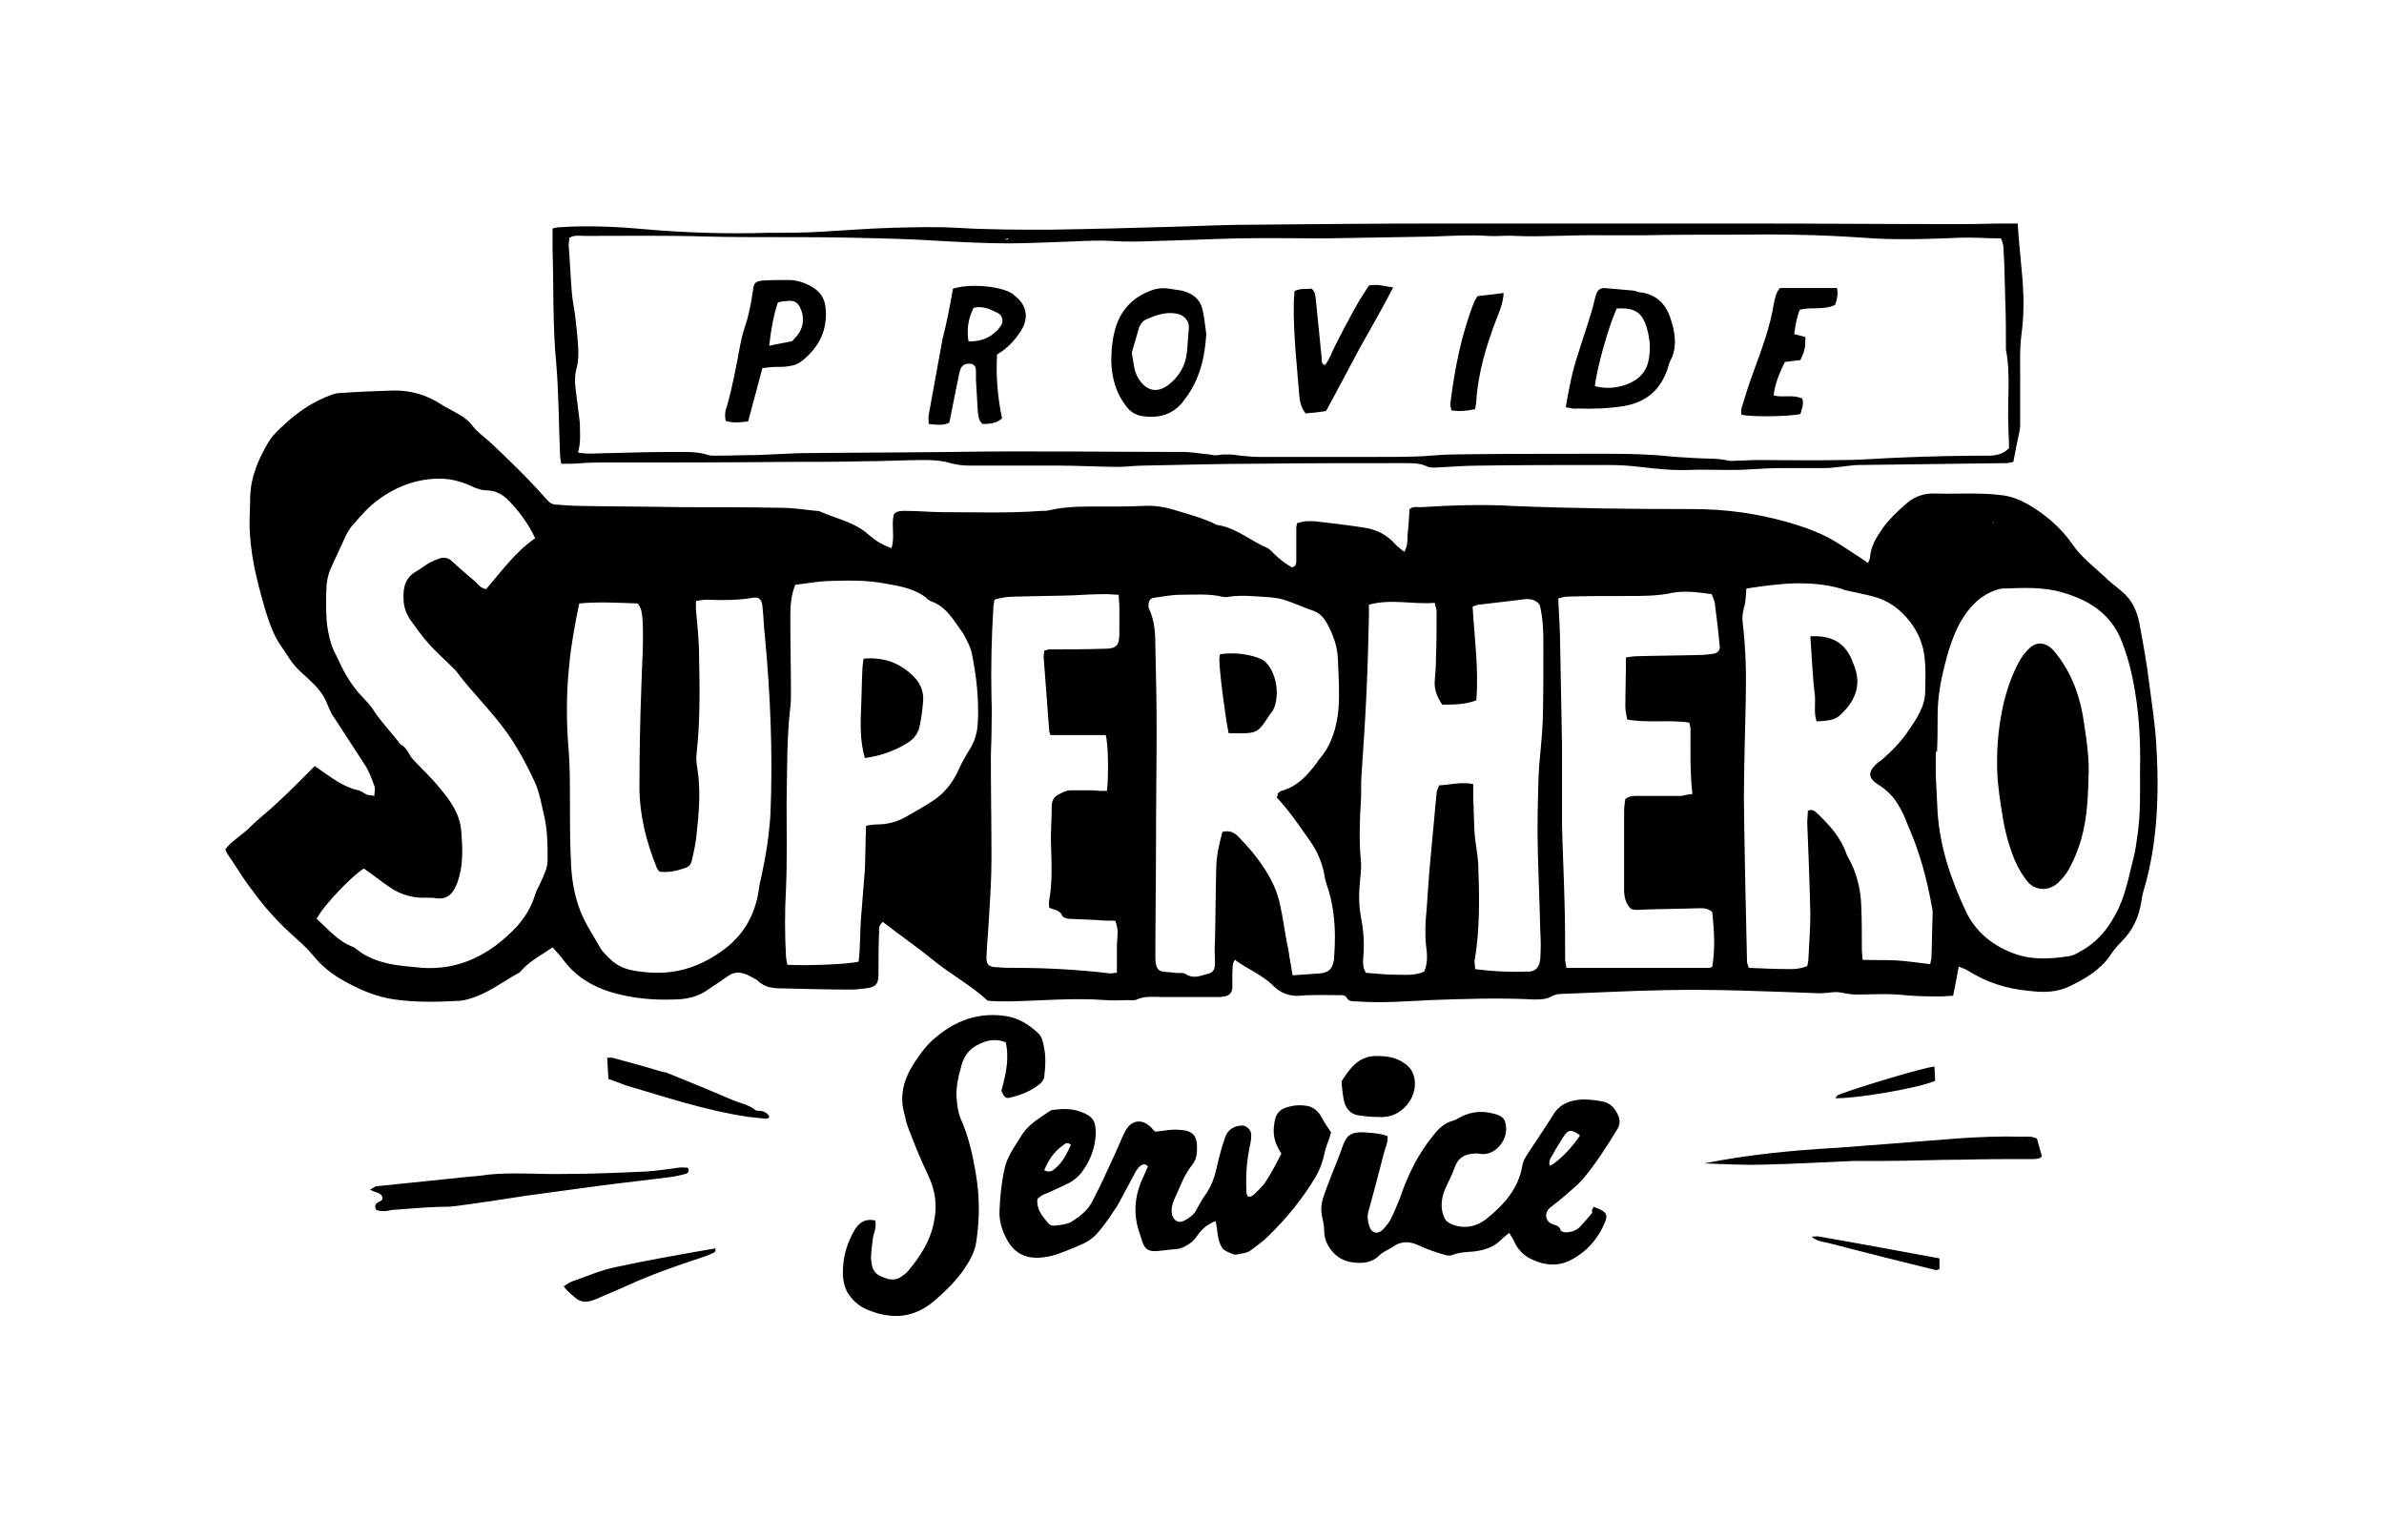 <svg xmlns="http://www.w3.org/2000/svg" viewBox="0 0 384 248"><path d="M315.5 155.7c-.3 1.7-.6 3.2-.9 4.7-.7 0-1.3.1-1.8.1-2 0-4 0-6-.2-2.6-.3-5.3-.1-7.9-.1-1 0-2-.3-3-.4-.9 0-1.9.2-2.8.2-8.4-.3-16.8-.7-25.2-.5-5.4.1-10.9.4-16.3.6-.6 0-1.2.1-1.7.4-.9.5-1.8.5-2.8.5-5.6-.3-11.2-.1-16.8.1-4 .2-7.9.5-11.9.2-.6 0-1.2 0-1.5-.6-.3-.5-.8-.4-1.2-.4-2.1 0-4.3-.1-6.4.1-1.7.1-3.1-.5-4.2-1.6-1.8-1.8-4.2-2.7-6.2-4.2-.5.8-.3 1.4-.4 2v2.4c0 .9-.5 1.4-1.3 1.5-.2 0-.4.1-.7.1h-9.3c-1.4 0-2.8-.2-4.1.4-.4.2-1 .1-1.5.1-1.2 0-2.4.1-3.5 0-5.2-.4-10.3.1-15.4.2-1.2 0-2.5 0-3.6-.1-2.7-2.5-5.9-4.2-8.6-6.4-2.7-2.2-5.6-4.2-8.3-6.3-.7.6-.6 1.1-.6 1.6-.1 2.3-.1 4.6-.1 6.8 0 1.6-.4 2.1-2 2.3-.8.1-1.6.2-2.4.2-3.8 0-7.6-.1-11.5-.2-1.2 0-2.3-.2-3.3-1l-.3-.3c-1.1-.6-2.3-1.4-3.5-1.2-.9.1-1.7.9-2.5 1.4l-1.8 1.2c-1.7 1.3-3.7 1.7-5.8 1.7-2.7.1-5.4-.1-8.1-.7-3.7-.8-7.1-2.4-9.5-5.6-.5-.7-1.1-1.3-1.8-2.1-1.7 1.2-3.5 2.1-4.8 3.5-.2.2-.4.5-.6.6-2.4 1.3-4.6 3-7.1 3.9-.8.3-1.6.5-2.3.6-3.5.2-7.1.3-10.6-.2-3-.4-5.7-1.6-8.2-3-1.8-1-3.4-2.2-4.8-3.9-1.6-2-3.7-3.5-5.5-5.4-1.6-1.6-3.1-3.4-4.4-5.2-1.5-1.9-2.7-4-4.1-6-.1-.2-.2-.4-.3-.7 1-1.3 2.4-2.1 3.6-3.2 1.2-1.2 2.5-2.3 3.8-3.4 1.2-1.1 2.4-2.2 3.5-3.3l3.5-3.5c.3.2.6.4 1 .7 1.9 1.3 3.7 2.7 6 3.2.5.1.9.5 1.4.7.3.1.7.1 1.2.2 0-.6.2-1.2 0-1.6-.4-1.1-.8-2.2-1.4-3.2-1.8-2.8-3.6-5.5-5.4-8.3-.4-.7-.7-1.5-1-2.2-.9-2-2.6-3.3-4.2-4.8-.7-.7-1.3-1.4-1.8-2.2-.5-.8-1.1-1.6-1.6-2.4-1.1-1.8-1.7-3.7-2.3-5.7-1.3-4.5-2.4-9-2.4-13.6 0-1.4.1-2.8.1-4.2.1-3.2 1.3-6 2.9-8.7.7-1.2 1.8-2.2 2.8-3.1 2.2-2 4.6-3.6 7.4-4.6.5-.2 1-.3 1.5-.3 2.9-.2 5.7-.3 8.6-.4 2.7 0 5.2.7 7.5 2.2.7.5 1.5.8 2.3 1.3 1.1.6 2.1 1.2 2.9 2.3.7.9 1.7 1.6 2.6 2.4 3.2 3 6.4 6.1 9.3 9.4.5.6 1 .8 1.7.8 1.3.1 2.6.2 4 .2 5.4.1 10.7.1 16.1.2 5.3 0 10.6 0 15.9.1 1.9 0 3.8.3 5.7.5.2 0 .5 0 .6.1 2.7 1.2 5.6 1.7 7.9 3.8 1 .9 2.2 1.6 3.6 2.1.6-1.9-.1-3.8.4-5.5.6-.6 1.4-.5 2.1-.5 1.9 0 3.8.2 5.7.2 5.3 0 10.6.2 15.9-.2.4 0 .9 0 1.3-.1 3-.7 6-.6 9-.6 2 0 4 0 6-.1 1.7-.1 3.4.1 5 .6 2.3.7 4.7 1.3 6.9 2.4.1.1.3.1.4.1 2.9.5 5.1 2.5 7.7 3.6.5.2.8.6 1.2 1 .9.9 1.9 1.6 2.9 2.2.7-.2.7-.7.7-1.1V85c0-.2.1-.4.1-.7 1-.4 2.1-.4 3.2-.3 2.6.3 5.1.6 7.7 1 1.9.3 3.5 1.1 4.8 2.5.4.5 1 .9 1.6 1.4.7-1.2.4-2.4.6-3.5.1-1.1.2-2.2.2-3.3.5-.6 1.2-.4 1.8-.4 4.9-.3 9.9-.5 14.8-.2 9.7.4 19.4.5 29.1.5 5.2 0 10.3.7 15.2 2.1 2.1.6 4.2 1.3 6.2 2.3 2 1 3.9 2.4 5.8 3.6.3.2.6.4 1 .7.1-.4.3-.6.3-.8.1-1.8 1-3.3 1.9-4.6 1.1-1.6 2.6-3 4.1-4.3 1.3-1.1 2.9-1.6 4.7-1.5 3.6.1 7.2-.2 10.8.3 1.4.2 2.6.7 3.9 1.4 2.9 1.7 5.4 3.8 7.3 6.6 1.4 2 3.4 3.5 5.1 5.1.9.9 1.9 1.6 2.8 2.4 1.6 1.3 2.4 3.1 2.8 5.1.6 3.2 1.2 6.5 1.6 9.8.4 3.1.9 6.3 1.1 9.4.5 8 .3 16-2 23.8-.2.6-.3 1.3-.4 1.9-.4 2.5-1.4 4.6-3.2 6.4-.7.7-1.3 1.4-1.8 2.2-1.6 2.3-3.9 3.7-6.4 4.9-2.2 1.1-4.4 1.1-6.7.8-3.6-.3-6.9-1.4-9.9-3.3-.3-.2-.7-.3-1.4-.6m-229.3-69c-1.1-2.4-2.8-4.6-4.4-6.2-.9-.9-1.9-1.4-3.1-1.5-1.1 0-2-.3-3-.8-1.6-.7-3.2-1.1-4.9-1.1-3.7 0-7.1 1.3-10 3.5-1.5 1.1-2.7 2.5-3.9 3.9-.5.5-.9 1.2-1.2 1.8-.8 1.7-1.6 3.5-2.4 5.2-.4.9-.6 1.8-.7 2.8-.1 1.8-.1 3.7 0 5.5.1 1.4.4 2.8.8 4.1.3.9.8 1.7 1.2 2.6 1 2.2 2.3 4.3 4 6 .5.5.9 1 1.3 1.5 1.3 2.1 3.1 3.9 4.6 5.9 1.1.5 1.3 1.7 2.1 2.5 1.4 1.5 2.9 2.9 4.2 4.5 1.7 2 3.3 4.2 3.5 7 .2 2.4.3 4.9-.3 7.2-.2.7-.4 1.4-.8 2.1-.6 1.1-1.6 1.7-2.9 1.5-.5-.1-1-.1-1.5-.1-2.1.1-4.1-.4-5.9-1.6-1.5-1-2.8-2.1-4.3-3.1-1.8 1.1-6.4 5.8-7.6 8.1 1.8 1.6 3.4 3.6 5.8 4.5.3.1.6.4.9.6 1.4 1.1 3.1 1.7 4.8 2.1 1.8.4 3.6.5 5.5.7 6.1.4 11-2.2 15.1-6.5 1.4-1.5 2.5-3.3 3.1-5.3.2-.7.6-1.3.9-2 .5-1.1 1.1-2.3 1.1-3.5 0-2.5 0-5-.6-7.4-.4-1.7-.7-3.5-1.4-5.1-1.1-2.4-2.3-4.7-3.8-7-2.6-4-6.2-7.3-9-11.1l-.3-.3c-1.4-1.4-2.9-2.7-4.2-4.2-1-1.1-1.8-2.3-2.7-3.5-.7-1-1.2-2.2-1.2-3.5-.1-1.9.3-3.5 2.1-4.5.7-.4 1.3-.9 2-1.3.5-.3 1-.5 1.6-.7.7-.3 1.5-.2 2.1.4 1.1 1 2.2 2 3.3 2.9.7.5 1.1 1.4 2.2 1.6 2.5-2.9 4.7-6 7.9-8.2m7.1 10.5c-.7 3.4-1.3 6.6-1.6 9.8-.5 4.6-.5 9.3-.1 13.9.2 2.6.2 5.1.2 7.7 0 3.7 0 7.4.2 11 .2 3.3.9 6.5 2.6 9.5l2.1 3.6c.4.7 1 1.2 1.6 1.8 1.6 1.6 3.6 1.9 5.7 2.1 4.8.5 9-.9 12.8-3.8 3.1-2.4 4.8-5.5 5.4-9.3.1-.9.3-1.7.5-2.6.7-3.2 1.2-6.5 1.4-9.8.4-9.6 0-19.1-.9-28.7-.2-1.6-.2-3.2-.4-4.8-.1-1.1-.6-1.5-1.6-1.3-2.4.4-4.8.4-7.3.3-.6 0-1.1.1-1.8.2v1.4c.2 2.4.5 4.8.5 7.3.1 5.3.2 10.6-.4 15.9-.1.7 0 1.5.1 2.2.6 3.6.3 7.2-.1 10.8-.1 1.3-.4 2.6-.7 3.9-.1.7-.4 1.3-1.1 1.5-1.4.5-2.8.8-4.2.6-.2-.3-.3-.4-.4-.6-1.7-4.2-2.8-8.5-2.8-13.1 0-5.3.1-10.6.3-15.9.1-3.7.4-7.3.2-11-.1-.9-.1-1.8-.8-2.6-3.1-.1-6.1-.3-9.4 0m188-2.4c-.1 1.2-.1 2.2-.4 3.1-.2.8-.3 1.6-.2 2.4.5 4.1.6 8.2.5 12.3-.1 5.4-.3 10.9-.3 16.3.1 8.7.3 17.3.5 26 0 .3.2.7.3 1 2.3.1 4.5.2 6.7.2.9 0 1.8-.1 2.7-.5.1-.4.2-.9.2-1.3.1-2.3.3-4.7.3-7-.1-4.9-.3-9.8-.5-14.8 0-.6.1-1.3.1-1.9.7-.3 1.1 0 1.5.4 2 1.9 3.8 3.9 4.7 6.5.1.3.2.5.4.8 1.3 2.4 1.9 4.9 2 7.6.1 2.3.1 4.7.1 7.1 0 .5.1 1 .1 1.6 1.9.1 3.6 0 5.4.1 1.8.1 3.6.4 5.5.6.1-.4.1-.6.2-.9.1-2.4.1-4.7.2-7.1 0-.4 0-.7-.1-1.1-.8-4.6-2-9-3.9-13.3-.4-1-.8-2.1-1.4-3-.8-1.5-2-2.7-3.5-3.6-1.5-1-1.5-2-.2-3.2.3-.3.6-.5.9-.7 1.6-1.4 3.1-2.9 4.3-4.7 1.3-1.9 2.7-3.9 2.7-6.4 0-1.4.1-2.8 0-4.2-.1-2.6-.8-4.8-2.4-6.9-1.7-2.2-3.7-3.6-6.3-4.2-.7-.2-1.4-.3-2.1-.5-.9-.2-1.9-.3-2.8-.7-5-1.4-10-.8-15.2 0m-43.7 61.3c3 .4 5.8.5 8.6.4 1.2 0 1.8-.8 1.9-2.1.1-1.5.1-2.9 0-4.4-.1-4.4-.3-8.8-.4-13.2-.1-3.7 0-7.4.1-11 0-.7.1-1.5.1-2.2.2-2.5.5-5 .6-7.5.1-3.8.1-7.7.1-11.5 0-2.4 0-4.9-.6-7.2-.8-1-1.9-1-3-.8-2.3.3-4.5.5-6.8.8-.3 0-.6.2-1 .3.3 5.1 1 10.1.6 15.1-1.8.7-3.6.7-5.5.7-.8-1.2-1.3-2.4-1.2-3.8.1-1.2.2-2.5.2-3.7.1-2.5.1-5 .1-7.5 0-.4-.2-.8-.3-1.4-3.6.3-7-.7-10.6.3v1.9c-.1 4.1-.2 8.2-.4 12.4-.2 4.4-.5 8.8-.8 13.2-.1 1.4 0 2.8-.1 4.2-.2 3.2-.3 6.3 0 9.5.1.9 0 1.9-.1 2.9-.2 2.1-.3 4.1.1 6.1.4 2.1.6 4.2.4 6.4 0 .5-.1 1 0 1.5 0 .4.2.8.4 1.2 1.6.1 3.2.3 4.7.3 1.6 0 3.2.2 4.7-.5.6-1.4.5-2.8.3-4.2-.2-2-.1-4 .1-5.9.2-3 .4-6 .7-9 .3-3.2.6-6.4.9-9.7 0-.4.3-.8.4-1.2 1.9-.1 3.6-.6 5.5-.2v2.3c.1 1.8.1 3.5.2 5.3.1 1.8.5 3.5.6 5.2.2 5.3.3 10.6-.6 15.8 0 .2.1.6.1 1.2m-31.8-28.3c.2-.1.4-.4.6-.4 2.5-.7 4.1-2.4 5.6-4.4.2-.2.3-.5.5-.7 2-2.3 2.8-5.1 3.1-8.1.2-2.7 0-5.4-.1-8.1-.1-2.1-.8-3.9-1.7-5.6-.5-.9-1.1-1.7-2.2-2.1-1.5-.5-3-1.2-4.5-1.7-.8-.3-1.7-.4-2.6-.5-2.1-.1-4.2-.4-6.4-.1-.4.1-.9.1-1.3 0-2.2-.5-4.4-.3-6.6-.3-1.5 0-2.9.3-4.4.5-.6.1-.8.6-.8 1.2 0 .2 0 .5.1.6.9 1.9 1 4 1 6 .1 4.4.2 8.8.2 13.2 0 6.3-.1 12.6-.1 19 0 5.9-.1 11.8-.1 17.7 0 .4 0 .9.1 1.3.1.7.5 1.1 1.1 1.2.6.1 1.3.1 2 .2.6.1 1.3-.1 1.7.2 1.2.8 2.3.3 3.4 0 1-.2 1.3-.7 1.3-1.7 0-1.2-.1-2.5 0-3.7.1-3.8.1-7.6.2-11.5 0-2.1.5-4.1 1-6 1.1-.3 1.9.1 2.5.7.8.8 1.5 1.6 2.2 2.4 2.1 2.6 3.9 5.3 4.6 8.7.4 1.9.7 3.8 1 5.6.2.9.4 1.9.5 2.8.2.9.3 1.8.5 2.9 1.5-.1 2.9-.2 4.3-.3 1.4-.1 2-.6 2.3-1.9.1-.3.1-.6.1-.9.3-3.9.1-7.8-1.2-11.5-.1-.3-.2-.7-.3-1.1-.3-2.2-1.2-4.3-2.5-6.1-1.7-2.4-3.3-4.8-5.3-6.9.2-.1.2-.3.2-.6m106.2-6.7h-.2v3.8l.3 6c.4 5.7 2.2 10.9 4.6 16 1.5 3.1 4 5.2 7.2 6.5 3.1 1.3 6.3 1.1 9.5.6.6-.1 1.1-.4 1.6-.7 3-1.6 4.9-4.1 6.3-7.1 1.2-2.6 1.7-5.5 2.4-8.2.3-1.1.4-2.3.6-3.5.5-3.4.4-6.9.4-10.4.1-4.3-.1-8.5-.8-12.7-.5-3-1.2-5.9-2.4-8.7-.3-.7-.7-1.4-1.2-2.1-2-2.8-5-4.3-8.2-5.2-3.1-.9-6.3-.7-9.4-.6-.7 0-1.4.3-2.1.6-2.5 1.2-4.1 3.3-5.3 5.7-.9 1.9-1.5 3.8-2 5.8-.7 2.7-1.2 5.5-1.2 8.3 0 1.9 0 3.9-.1 5.9M139.5 133c.7-.1 1.3-.2 1.8-.2 1.6 0 3.1-.4 4.4-1.1 1.6-.9 3.2-1.8 4.7-2.8 1.8-1.2 3.1-2.9 4-4.9.5-1.1 1.1-2.2 1.8-3.3.8-1.3 1.2-2.6 1.3-4.2.2-3.8-.2-7.6-1-11.4-.2-.9-.7-1.8-1.1-2.6-.3-.6-.8-1.2-1.2-1.8-1.1-1.6-2.2-3.1-4.1-3.8-.3-.1-.7-.3-.9-.6-1.9-1.5-4.3-1.9-6.6-2.3-3.1-.6-6.3-.5-9.5-.4-1.7.1-3.3.4-5 .6-.7 1.7-.8 3.4-.8 5.2 0 4.1.1 8.2.1 12.3 0 .7 0 1.5-.1 2.2-.6 5.1-.5 10.3-.6 15.4 0 4.6.1 9.3-.1 13.9-.2 3.6-.2 7.2 0 10.8 0 .5.2 1 .2 1.4 3.2.2 10.1-.1 11.5-.5.3-2.3.2-4.8.4-7.2l.6-7.5c.1-2.3.1-4.7.2-7.2m133.1-5.1c-.4-3.6-.3-7-.3-10.4 0-.3-.1-.7-.2-1.1-3.3-.5-6.7.1-10-.5-.1-.7-.3-1.4-.3-2 0-2.6.1-5.3.1-8 .7-.1 1.3-.2 1.8-.2 3.4-.1 6.8-.1 10.1-.2.7 0 1.5-.1 2.2-.2.7-.1 1.1-.6 1-1.2-.2-2.3-.5-4.7-.8-7-.1-.5-.3-.9-.5-1.4-2.2-.3-4.4-.6-6.4-.2-2.3.5-4.7.5-7 .5-3.3 0-6.6 0-9.9.1-.5 0-.9.2-1.4.3.1 2.7.3 5.1.3 7.6l.3 16.1v12.8c.1 4.1.3 8.2.4 12.3.1 3.1.1 6.2.1 9.3 0 .5.2 1 .2 1.4h23.1c.1 0 .3-.1.4-.2.5-2.9.3-5.9 0-8.8-.8-.7-1.6-.6-2.4-.6-2.7.1-5.4.1-8.2.2-.9 0-1.7.2-2.5-.1-.9-.9-1.1-2-1.1-3.1v-12.6c0-.7.1-1.4.2-2 .8-.6 1.6-.5 2.3-.5h6.8c.6-.2 1.1-.2 1.7-.3m-94.3-.5c.3-2.7.2-7.7-.2-9h-8.9c0-.1-.2-.4-.2-.7-.3-4-.6-7.9-.9-11.9 0-.3.1-.7.1-1 .3-.1.5-.1.7-.2 2.9 0 5.9 0 8.8-.1.4 0 .9 0 1.3-.1.6-.1 1.1-.5 1.2-1.2.1-.5.1-1 .1-1.5v-3.8c0-.6-.1-1.3-.1-2.1-.8 0-1.4-.1-2-.1-1.8 0-3.7.1-5.5.2-3 .1-6 .1-9 .2-1.2 0-2.3.1-3.5.5-.1.5-.2.9-.2 1.3-.3 4.8-.4 9.7-.3 14.6.1 1.9 0 3.8 0 5.7 0 1.2-.1 2.5-.1 3.7 0 5.4.1 10.9.1 16.3 0 3.2-.2 6.3-.4 9.5-.1 2.1-.3 4.1-.4 6.2-.1 1.4.3 1.9 1.7 1.9 1 .1 1.9.1 2.9.1 5.2 0 10.3.3 15.4.9.3 0 .5-.1 1-.1v-4.2c0-1.4.4-2.8-.3-4.2-1 0-1.9 0-2.9-.1-1.5-.1-2.9-.1-4.4-.2-.4 0-1.1-.2-1.2-.5-.4-1-1.4-.9-2.1-1.3 0-.5-.1-.9 0-1.2.5-2.8.4-5.7.3-8.6-.1-2.1.1-4.3.1-6.4 0-.8.2-1.5.9-1.9.7-.4 1.4-.8 2.2-.8h3.5c.9.1 1.5.1 2.3.1m142.8-43.2s.1 0 .1-.1h-.3c.1 0 .1 0 .2.1"/><path d="M325 36c.1 1.1.1 1.9.2 2.7l.6 6.6c.2 2.9.2 5.7-.2 8.6-.3 2.3-.2 4.7-.2 7v7.5c0 .5-.1 1-.2 1.5-.3 1.4-.6 2.8-.9 4.5-.2 0-.6.2-1.1.2l-23.6.3c-1.4 0-2.8.3-4.2.4-.7.1-1.3.1-2 .1h-6.6c-1.6 0-3.2.1-4.8.2-1.3.1-2.6.1-4 .1-2 0-4-.1-6 0-2.7.1-5.3-.2-7.9-.5-1.7-.2-3.4-.3-5.1-.3-6.9 0-13.8 0-20.7.1-2.3 0-4.6.2-6.8.3-.6 0-1.2.1-1.7-.2-1.1-.5-2.3-.5-3.5-.5-8.1 0-16.2 0-24.3.1-6 0-11.9.2-17.9.3-1.3 0-2.6.2-4 .2-3.2 0-6.3-.2-9.5-.2h-14.3c-1.1 0-2.1-.1-3.2-.4-1.3-.4-2.8-.5-4.1-.5-3.3 0-6.6.2-9.9.2-4 .1-8.1.1-12.1.1-10.2.1-20.5.1-30.7.1-1.3 0-2.6.1-4 .2h-1.9c-.1-.6-.2-1.1-.2-1.6-.2-4.8-.2-9.7-.6-14.5-.6-6-.4-12.2-.6-18.4v-3.4c.4-.1.8-.2 1.2-.2 4.5-.3 9-.1 13.4.3 6.7.6 13.4.8 20.1.6 3 0 6 0 9-.2 3.6-.2 7.2-.5 10.8-.6 3.6-.1 7.2-.2 10.8 0 4.9.3 9.7.3 14.6.3 7-.1 14-.3 21-.5 3.7-.1 7.5-.3 11.2-.3 10.4-.1 20.9-.2 31.3-.2h48.8c11.6 0 23.2.1 34.9.1 2.4 0 4.7-.1 7.1-.1h1.8M93.1 72.9c1.7.3 3.1.1 4.5.1 3.7-.1 7.4-.2 11-.2 1.8 0 3.7-.1 5.5.5.3.1.7.1 1.1.1 2.3 0 4.6-.1 6.8-.1l6.6-.3c8.2-.1 16.5-.1 24.7-.2 12.4-.2 24.9 0 37.3 0 1.4 0 2.8.3 4.2.4.5.1 1 .2 1.5.1 1.2-.2 2.3-.1 3.5.1 1 .1 2.1.2 3.1.2h18.8c2.4 0 4.9 0 7.3-.1 1.8-.1 3.5-.3 5.3-.3 6.4-.1 12.8-.1 19.2-.1 4.8 0 9.6-.1 14.3.3 1.8.2 3.7.3 5.5.4 1.7.1 3.4 0 5.1.4.5.1 1 0 1.5 0 1 0 2.1-.1 3.1-.1 4.6 0 9.3.1 13.9 0 3.1 0 6.2-.3 9.3-.4 4.7-.2 9.4-.3 14.1-.3 1.3 0 2.4-.3 3.3-1.2 0-1.3-.1-2.5-.1-3.6-.2-4.1.4-8.2-.4-12.3v-.7c0-2.4 0-4.7-.1-7.1-.1-2.9-.1-5.7-.3-8.6 0-.5-.2-1-.4-1.5-2.3 0-4.5-.2-6.7-.1-5.1.2-10.3.4-15.4 0-6.9-.5-13.8-.6-20.7-.5-5 0-10 0-15 .1h-6.4c-4.7-.1-9.4.3-14.1.1-1.5-.1-2.9.1-4.4 0-2.9-.2-5.9 0-8.8.1l-17.4.3c-4.7 0-9.4-.1-14.1 0-4.2.1-8.4.3-12.6.4-2.6.1-5.2.2-7.7 0-2.1-.1-4.3 0-6.4.1-3.4.1-6.8.3-10.1.3-3.7 0-7.5-.2-11.2-.4-4.5-.3-9.1-.4-13.7-.5-7.9-.2-15.9 0-23.8-.2-6.5-.2-13.1-.1-19.6-.1-.8 0-1.6-.2-2.5.3 0 .4-.1.8-.1 1.2.2 2.5.3 5 .5 7.5.1 1.2.3 2.3.5 3.5.2 1.7.4 3.4.5 5 .1 1.2.1 2.6-.2 3.7-.4 1.4-.3 2.7-.1 4.1l.6 4.8c0 1.6.2 3.1-.3 4.8m68.8-34.4l.1.1c.1 0 .3 0 .4-.1l-.1-.1c-.1.1-.3.1-.4.1M167.1 193.1c-.2 1.8.9 2.9 1.8 4 .2.3.8.4 1.2.3.9-.1 1.8-.2 2.5-.6 1.4-.9 2.7-1.9 3.4-3.4.7-1.4 1.5-2.9 2.1-4.3 1-2.1 1.9-4.1 2.8-6.2l.3-.6c1-2 2.9-2.2 4.4-.5.1.2.3.3.5.5.5-.1 1-.1 1.5-.2.8-.1 1.6-.2 2.4-.1 2.1.1 2.9.9 2.8 3.1 0 1-.2 1.9-.9 2.7-1.3 1.7-1.9 3.6-2.8 5.5-.3.7-.5 1.5-.3 2.4.3 1 1.1 1.4 2 .9.9-.5 1.6-1 2-1.9.5-.9 1-1.8 1.6-2.6.7-1.1 1.2-2.3 1.5-3.7.4-1.7.8-3.4 1.4-5.1.4-1.3 1.5-2 2.8-2 .6 0 1.3.6 1.4 1.2.1.6 0 1.2-.1 1.7-.6 2.7-.8 5.4-.6 8.1 0 .1.1.2.2.4.4.2.7-.1 1-.3.7-.7 1.4-1.3 1.9-2.1.9-1.4 1.7-2.9 2.5-4.5-.9-1.3-1.4-2.7-1.2-4.4.2-2 .8-2.8 2.7-3.2.8-.2 1.6-.2 2.4-.1 1.1.1 2 .8 2.6 1.9.4.8.9 1.5 1.5 2.4-.1.3-.2.8-.4 1.3-.4.9-.6 1.8-.8 2.7-.3 1.1-.7 2.2-1.3 3.2-2.1 3.5-4.7 6.7-7.7 9.6-.8.8-1.7 1.4-2.6 2.1-.7.6-1.6.6-2.5.8-.3 0-.6-.1-.8-.2-.5-.2-.9-.4-1.3-.7-1-1.3-.8-2.9-1.2-4.5-1.4.5-2.3 1.4-3 2.4-.5.8-1.2 1.3-2 1.7-.4.2-.9.4-1.4.4-.9.1-1.9.2-2.8.3-1.6.2-2.3-.3-2.7-1.8-.3-.9-.6-1.8-.8-2.7-.5-2.5-.1-5 1-7.3.3-.6.5-1.2.8-1.8-.4-.5-.8-.4-1.2-.1-.3.2-.5.5-.7.8-1 1.8-1.9 3.6-2.9 5.4-.4.7-.9 1.3-1.3 2-2.7 3.7-2.8 3.8-7.1 5.5-1.5.6-3 1.1-4.7 1.1-2.3 0-3.8-1.1-4.8-2.9-.8-1.5-1.3-3-1.2-4.8.1-2.2.3-4.4.8-6.6.4-2 1.7-3.7 2.8-5.5 1.1-1.7 2.7-2.6 4.3-3.7.2-.1.4-.3.6-.3 1.5-.2 3.1-.3 4.6.3 1.9.7 2.4 1.4 2.4 3.5-.1 2.2-.8 4.2-2.1 6-.7 1-1.6 1.7-2.7 2.2-1.3.6-2.5 1.2-3.8 1.7-.3.2-.5.4-.8.6m5.4-8.7c-.6-.5-.9-.2-1.3.1-1.4 1-2.3 2.3-3 4 .9.5 1.5 0 2-.5 1.1-1 1.7-2.3 2.3-3.6M256.7 194.4c2.6.9 2.3 1.5 1.4 3.4-1.1 2.1-2.5 3.7-4.6 4.9-2.3 1.4-4.6 1.2-6.9.1-1.2-.6-2.1-1.5-2.7-2.8-.2-.5-.5-.9-.8-1.4-.4.3-.8.6-1.1.9-1.3 1.4-2.9 1.9-4.7 2.1-1.1.1-2.2.1-3.2.5-.4.2-1 .2-1.5 0-1.4-.4-2.8-.9-4.1-1.5-1.5-.7-2.8-.7-4.1.2-.7.5-1.6.8-2.2 1.4-1.1 1.1-2.4 1.3-3.8 1.2-1.5-.1-2.7-.6-3.7-1.7-.8-.9-1.3-1.9-1.4-3.1 0-.8-.1-1.6-.3-2.4-.3-1.2-.2-2.3.2-3.5.7-2 1.5-4 2.3-6 .2-.6.5-1.2.7-1.9.7-2 1.4-2.5 3.6-2.4.9.1 1.8.1 2.6.3.3 0 .7.2 1.1.3.1 1.1-.4 1.9-.6 2.8-.8 3.1-1.6 6.2-2.5 9.4-.2.8-.1 1.6.2 2.4.3 1 1.3 1.3 2.1.5.5-.5 1-1.1 1.3-1.7.6-1.1 1-2.3 1.5-3.4 1.2-3.6 2.8-6.9 5.2-9.9.9-1.2 1.9-2.2 3.4-2.6.4-.1.8-.4 1.2-.6 2-1 3.9-1 6-.3.5.2.9.5 1.1 1 .9 2.6-1.3 5.4-3.6 5.3-.3 0-.6-.1-.9-.1-1.7 0-3 .5-3.6 2.3-.4 1.2-1.1 2.4-1.6 3.6-.5 1.3-.7 2.7-.2 4.1.2.6.5 1 1.1 1.3 2.2 1 4.3.5 6-.9 2.7-2.2 5-4.8 5.6-8.4.1-.7.5-1.4.9-2 1.3-2 2.7-4 4-6.1 1.1-1.9 2.8-2.5 4.8-2.6 1 0 2.1.1 3.1.3 1.4.2 2.2 1.2 2.7 2.4.3.7.2 1.5-.2 2.1-1.7 2.8-3.5 5.6-5.6 8.1-.8.9-1.7 1.6-2.6 2.4-.9.8-1.8 1.5-2.7 2.2-.9.8-.7 2.2.5 2.6.6.2 1.1.3 1.3 1 .1.2.5.3.8.3.9 0 1.8-.3 2.4-1 .6-.7 1.3-1.4 1.9-2.2-.2-.2 0-.6.2-.9m-2.2-11.5c-1.3-1-1.9-1-2.6.1-.6 1-1.3 2-1.8 3-.3.5-.8 1.1-.4 1.8 1.4-.8 3.4-2.8 4.8-4.9"/><path d="M161.3 175.7c.7-2.6 1.3-5.1.7-7.8-1.7-.7-3.2-.3-4.5.4-1.3.6-2.2 1.8-2.6 3.2-.5 1.8-1 3.7-.8 5.6.1 1 .2 2 .6 3 1.3 2.9 2 6 2.5 9.1.6 3.5.6 7 .1 10.5-.2 1.7-.9 3.1-1.8 4.4-.6 1-1.4 1.9-2.2 2.8-1.2 1.2-2.4 2.4-3.8 3.4-3 2.1-6.3 2.1-9.7.7-1.5-.6-2.6-1.6-3.4-3-.6-1.2-.7-2.6-.6-3.9.1-2 .7-3.9 1.7-5.7.7-1.3 1.7-2.2 3.5-1.8 0 .4.1.8 0 1.2-.1.6-.3 1.1-.4 1.7-.1 1-.3 2-.3 3.1.1 2.2.7 2.8 2.7 3.4.8.2 1.5.1 2.1-.3.4-.3.9-.6 1.2-1 1.9-2.3 3.5-4.7 4.1-7.7.6-2.7.3-5.2-.9-7.7-1.1-2.3-2.1-4.7-3-7.1-.4-.9-.6-1.8-.8-2.7-.9-3-.1-5.7 1.5-8.2 1.1-1.7 2.3-3.3 3.9-4.5 3.2-2.6 6.9-3.8 11.1-3.1 1.9.3 3.6 1.4 5 2.7.5.4.8 1.3.9 2 .4 1.7.3 3.4.1 5 0 .4-.3.8-.6 1.1-1.4 1.2-3.1 1.9-4.9 2.3-.8.3-1.1-.4-1.4-1.1M60.6 194.9c-.6-1.2.6-1.2 1-1.7.1-1.2-1.2-1-2-1.6.5-.2.7-.4.9-.5 4.8-.5 9.6-1 14.5-1.5 1.2-.1 2.5-.2 3.7-.4 4.1-.4 8.2 0 12.3-.1 4.4 0 8.8-.2 13.2-.4 1.7-.1 3.4-.4 5-.6.6-.1 1.1 0 1.6 0 .3.6 0 .9-.4 1-.8.2-1.6.4-2.4.5-3.8.5-7.6.9-11.4 1.4-3.9.5-7.9 1.1-11.8 1.6-3.9.6-7.7 1.2-11.6 1.7-.8.1-1.6.1-2.4.1-2.6.1-5.1.3-7.7.5-.7.2-1.6.3-2.5 0M328.1 183.4c.3 1 .5 1.9.8 2.8-.3.5-.7.4-1.1.5-3.9 0-7.8 0-11.7.1-4.1 0-8.2.2-12.3.2h-5.1c-4.9.2-9.8.5-14.8.6-3.1.1-6.3-.1-9.4-.2 7-1.4 14.1-2.1 21.2-2.5 3.1-.2 6.2-.5 9.2-.7 6.9-.5 13.8-1.3 20.7-1.1.9 0 1.7-.1 2.5.3M221 179.9c-.3 0-1.1-.1-1.9-.2-1.4-.1-2.3-1-2.6-2.3-.2-.9-.3-1.9-.4-2.8 0-.2 0-.5.1-.6 1.3-2 2.7-3.9 5.5-3.9 1.6 0 3.1.2 4.4 1.1.8.5 1.3 1.1 1.6 2 1 3.2-1.7 6.5-4.6 6.7-.6.1-1.1 0-2.1 0M98 173.8c-.1-1.2-.1-2.2-.2-3.4.3 0 .6-.1.9 0 2.6.7 5.2 1.4 7.8 2.2.3.1.6.1.9.2 3.5 1.4 6.9 2.8 10.4 4.3 1.3.6 2.8.8 4 1.8.8 0 1.6.1 2.1.9 0 .4-.4.4-.6.4-.9-.1-1.9-.2-2.8-.3-6.8-1-13.3-3.2-19.8-5.1-1-.4-1.8-.7-2.7-1M90.8 207.2c.5-.3.8-.5 1.1-.7 2.4-.8 4.8-1.9 7.3-2.4 5.1-1.1 10.2-2 15.4-2.9.2 0 .4-.1.6-.1.2.5-.2.7-.5.8-.6.3-1.2.5-1.8.7-4 1.3-7.9 2.7-11.7 4.4-1.7.8-3.5 1.5-5.3 2.3-1.2.5-2.3.6-3.3-.3-.5-.5-1.2-.9-1.8-1.8M311.6 171.8c0 .9.1 1.6.1 2.3-2.7 1.2-12.9 2.9-16.1 2.8.2-.2.3-.4.4-.5 2.8-1.1 13.6-4.4 15.6-4.6M312.4 202.7v1.7c-.2.1-.4.2-.5.2-5.8-1.4-11.7-2.9-17.5-4.4-.8-.2-1.7-.2-2.6-1 .6 0 .9-.1 1.3 0 6.4 1.1 12.7 2.3 19.3 3.5M291.6 102.5c3.4-.2 5.5 1 6.7 3.8.1.3.2.6.3.8 1.3 3.1.3 5.7-2 7.9-.9.9-1.7 1.1-4 1.2-.5-1.5-.1-3-.3-4.5-.2-1.5-.3-3.1-.4-4.6-.1-1.4-.2-2.9-.3-4.6M197.9 118.1c-.5-2.3-1.5-10-1.5-11.9 0-.3.1-.6.1-.8 2.3-.4 5 0 6.7.8.3.1.5.3.7.5 1.8 1.8 2.3 5.6 1.1 7.8-.1.2-.3.3-.4.5-2.1 3.2-1.9 3.2-6.7 3.1M336.4 125.4c-.1 3.8-.3 7.5-1.6 11.1-.4 1.2-.9 2.3-1.5 3.4-.4.8-1 1.5-1.6 2.1-1.5 1.6-3.9 1.6-5.2-.1-.8-1-1.5-2.2-2-3.4-.9-2.2-1.5-4.4-1.9-6.8-.4-2.5-.8-4.9-.9-7.4-.1-3.2.1-6.3.7-9.4.5-2.8 1.4-5.6 2.7-8.1.4-.8 1-1.6 1.7-2.3 1.3-1.3 2.8-1 4 .3 2.6 3.1 4 6.6 4.7 10.5.5 3.3 1.1 6.7.9 10.1M139.3 122.1c-.8-2.8-.7-5.5-.6-8.1.1-2 .1-4 .2-5.9 0-.6.1-1.3.2-2 3.3-.3 5.9.7 8.1 2.9 1 1 1.6 2.4 1.5 3.8-.1 1.5-.3 2.9-.6 4.3-.3 1.3-1.2 2.2-2.3 2.8-1.9 1.1-4.1 1.9-6.5 2.2M153.5 46.5c2.6-.8 6.8-.5 9 .5.3.2.7.3.9.6 1.9 1.4 2.4 3.5 1.1 5.6-1 1.6-2.2 2.9-3.9 3.9-.2 3.5.1 6.9.8 10.3-.9.8-2 .9-3.1.9-.7-.5-.7-1.3-.8-2l-.3-5.1v-1.5c0-.7-.4-1.1-.9-1.1-.7-.1-1.4.2-1.6.9-.2.6-.3 1.1-.4 1.7-.5 2.3-.9 4.6-1.4 6.9-1.1.5-2.1.3-3.3.2 0-.5-.1-1 0-1.5.7-4 1.5-8.1 2.2-12.1.7-2.7 1.2-5.4 1.7-8.2M156 55c1.7 0 3.1-.4 4.2-1.4.4-.3.7-.7 1-1.1.5-.7.3-1.7-.5-2.1-1.2-.6-2.5-1.2-3.9-.8-.9 1.9-1.1 3.5-.8 5.4M252.2 65.6c.5-2.9 1-5.6 1.9-8.3.7-2.3 1.5-4.6 2.2-6.9.3-1 .5-2 .8-3 .2-.6.6-1 1.3-1 1.5.1 3.1.3 4.6.4.4 0 .8.3 1.3.3 2.9.4 4.3 2.3 5 4.9.6 2.1.8 4.2-.3 6.2-.2.4-.3 1-.5 1.5-1.2 3.3-3.5 5.1-6.9 5.7-2.5.4-5 .5-7.5.4-.7.1-1.2-.1-1.9-.2m8.2-15.9c-1.4 3.1-3.3 10.1-3.5 12.5 2.5.7 5.5 0 7.2-1.5.7-.7 1.2-1.5 1.4-2.5.4-1.7.3-3.5-.2-5.2-.7-2.6-1.9-3.5-4.9-3.3M122.8 59.3c-.8 2.9-1.5 5.7-2.3 8.6-1.3.1-2.4.3-3.6-.1-.2-.9-.1-1.7.2-2.4.9-3.2 1.5-6.4 2.1-9.7.2-.9.4-1.9.7-2.8.7-2 1.1-4.1 1.4-6.2.1-1.1.4-1.4 1.5-1.5 1.4-.1 2.8-.1 4.2-.1 1.3 0 2.5.4 3.6 1 1.5.8 2.3 2 2.4 3.7.3 3.5-1.2 6.3-3.9 8.4-.4.3-1 .6-1.6.7-.8.2-1.6.2-2.4.2-.7 0-1.5.1-2.3.2m1.1-3.6c1.4-.3 2.4-.5 3.5-.7.2 0 .4-.2.5-.4 1.2-1.1 1.7-2.6 1.3-4.2-.5-1.7-1.2-2.1-2.5-1.9-.4 0-.9.1-1.4.2-.7 2.1-1.1 4.3-1.4 7M194.3 53.8c-.2 3.2-.8 6.3-2.5 9.1-.4.7-.9 1.3-1.4 2-1.8 2.1-4.1 2.5-6.6 2.1-1-.2-1.9-.8-2.5-1.7-1.6-2.1-2.2-4.5-2.3-7 0-1.6.1-3.2.5-4.8.7-3 2.5-5.3 5.4-6.5 1.1-.5 2.2-.7 3.4-.5.6.1 1.3.2 2 .3 1.7.4 3 1.3 3.4 3.1.3 1.2.4 2.6.6 3.9m-12 3c.3 1.5.3 3 1.1 4.2 1.3 2.1 3.1 2.3 4.8 1 1.8-1.4 2.8-3.2 3-5.4l.3-3.9c0-.4-.1-.9-.4-1.2-.4-.6-1-.9-1.7-1-1.7-.3-3.3.3-4.9 1-.4.2-.8.7-1 1.2-.4 1.3-.8 2.8-1.2 4.1M213.6 66.2c-1.1.2-2.2.3-3.3.4-.7-.9-.9-1.8-1-2.7-.4-5.1-1-10.1-.9-15.2 0-.6.1-1.2.1-1.8.9-.5 1.9-.3 2.8-.4.7.7.6 1.6.7 2.3l.9 9c0 .3-.1.8.5 1 .8-.9 1.1-2.1 1.7-3.2.6-1.1 1.1-2.2 1.7-3.3.6-1 1.1-2.1 1.7-3.1.6-1.1 1.3-2.1 2-3.2 1.3-.3 2.5.1 3.9.3-1.8 3.5-3.6 6.6-5.4 9.8-1.8 3.4-3.5 6.6-5.4 10.1M286.7 46.4h9.2c.2 1 0 1.8-.3 2.7-1.8.9-3.8.3-5.7.8-.5 1.2-.7 2.5-.9 3.9.6.2 1.2.3 1.8.5 0 1.8-.1 2.2-.8 3.7-.8.1-1.7.2-2.5.3-1.1 2.2-1.7 4-1.8 5.4 1.5.4 3.1-.2 4.6.5.3.9-.1 1.7-.3 2.5-1.9.4-7.8.5-9.5.1 0-.3-.1-.7 0-1 .6-2 1.2-3.9 1.9-5.8 1.3-3.6 2.7-7.2 3.3-11 .2-.9.3-1.8 1-2.6M238 47.7c1.5-.2 2.8-.3 4.2-.5-.1 1.7-.7 3-1.2 4.3-1.6 4.2-2.9 8.5-3.2 13 0 .4-.1.8-.2 1.4-1.3.3-2.5.4-3.8.2-.1-.4-.2-.7-.2-1 .7-5.7 1.8-11.3 3.9-16.6.2-.3.3-.5.5-.8"/></svg>